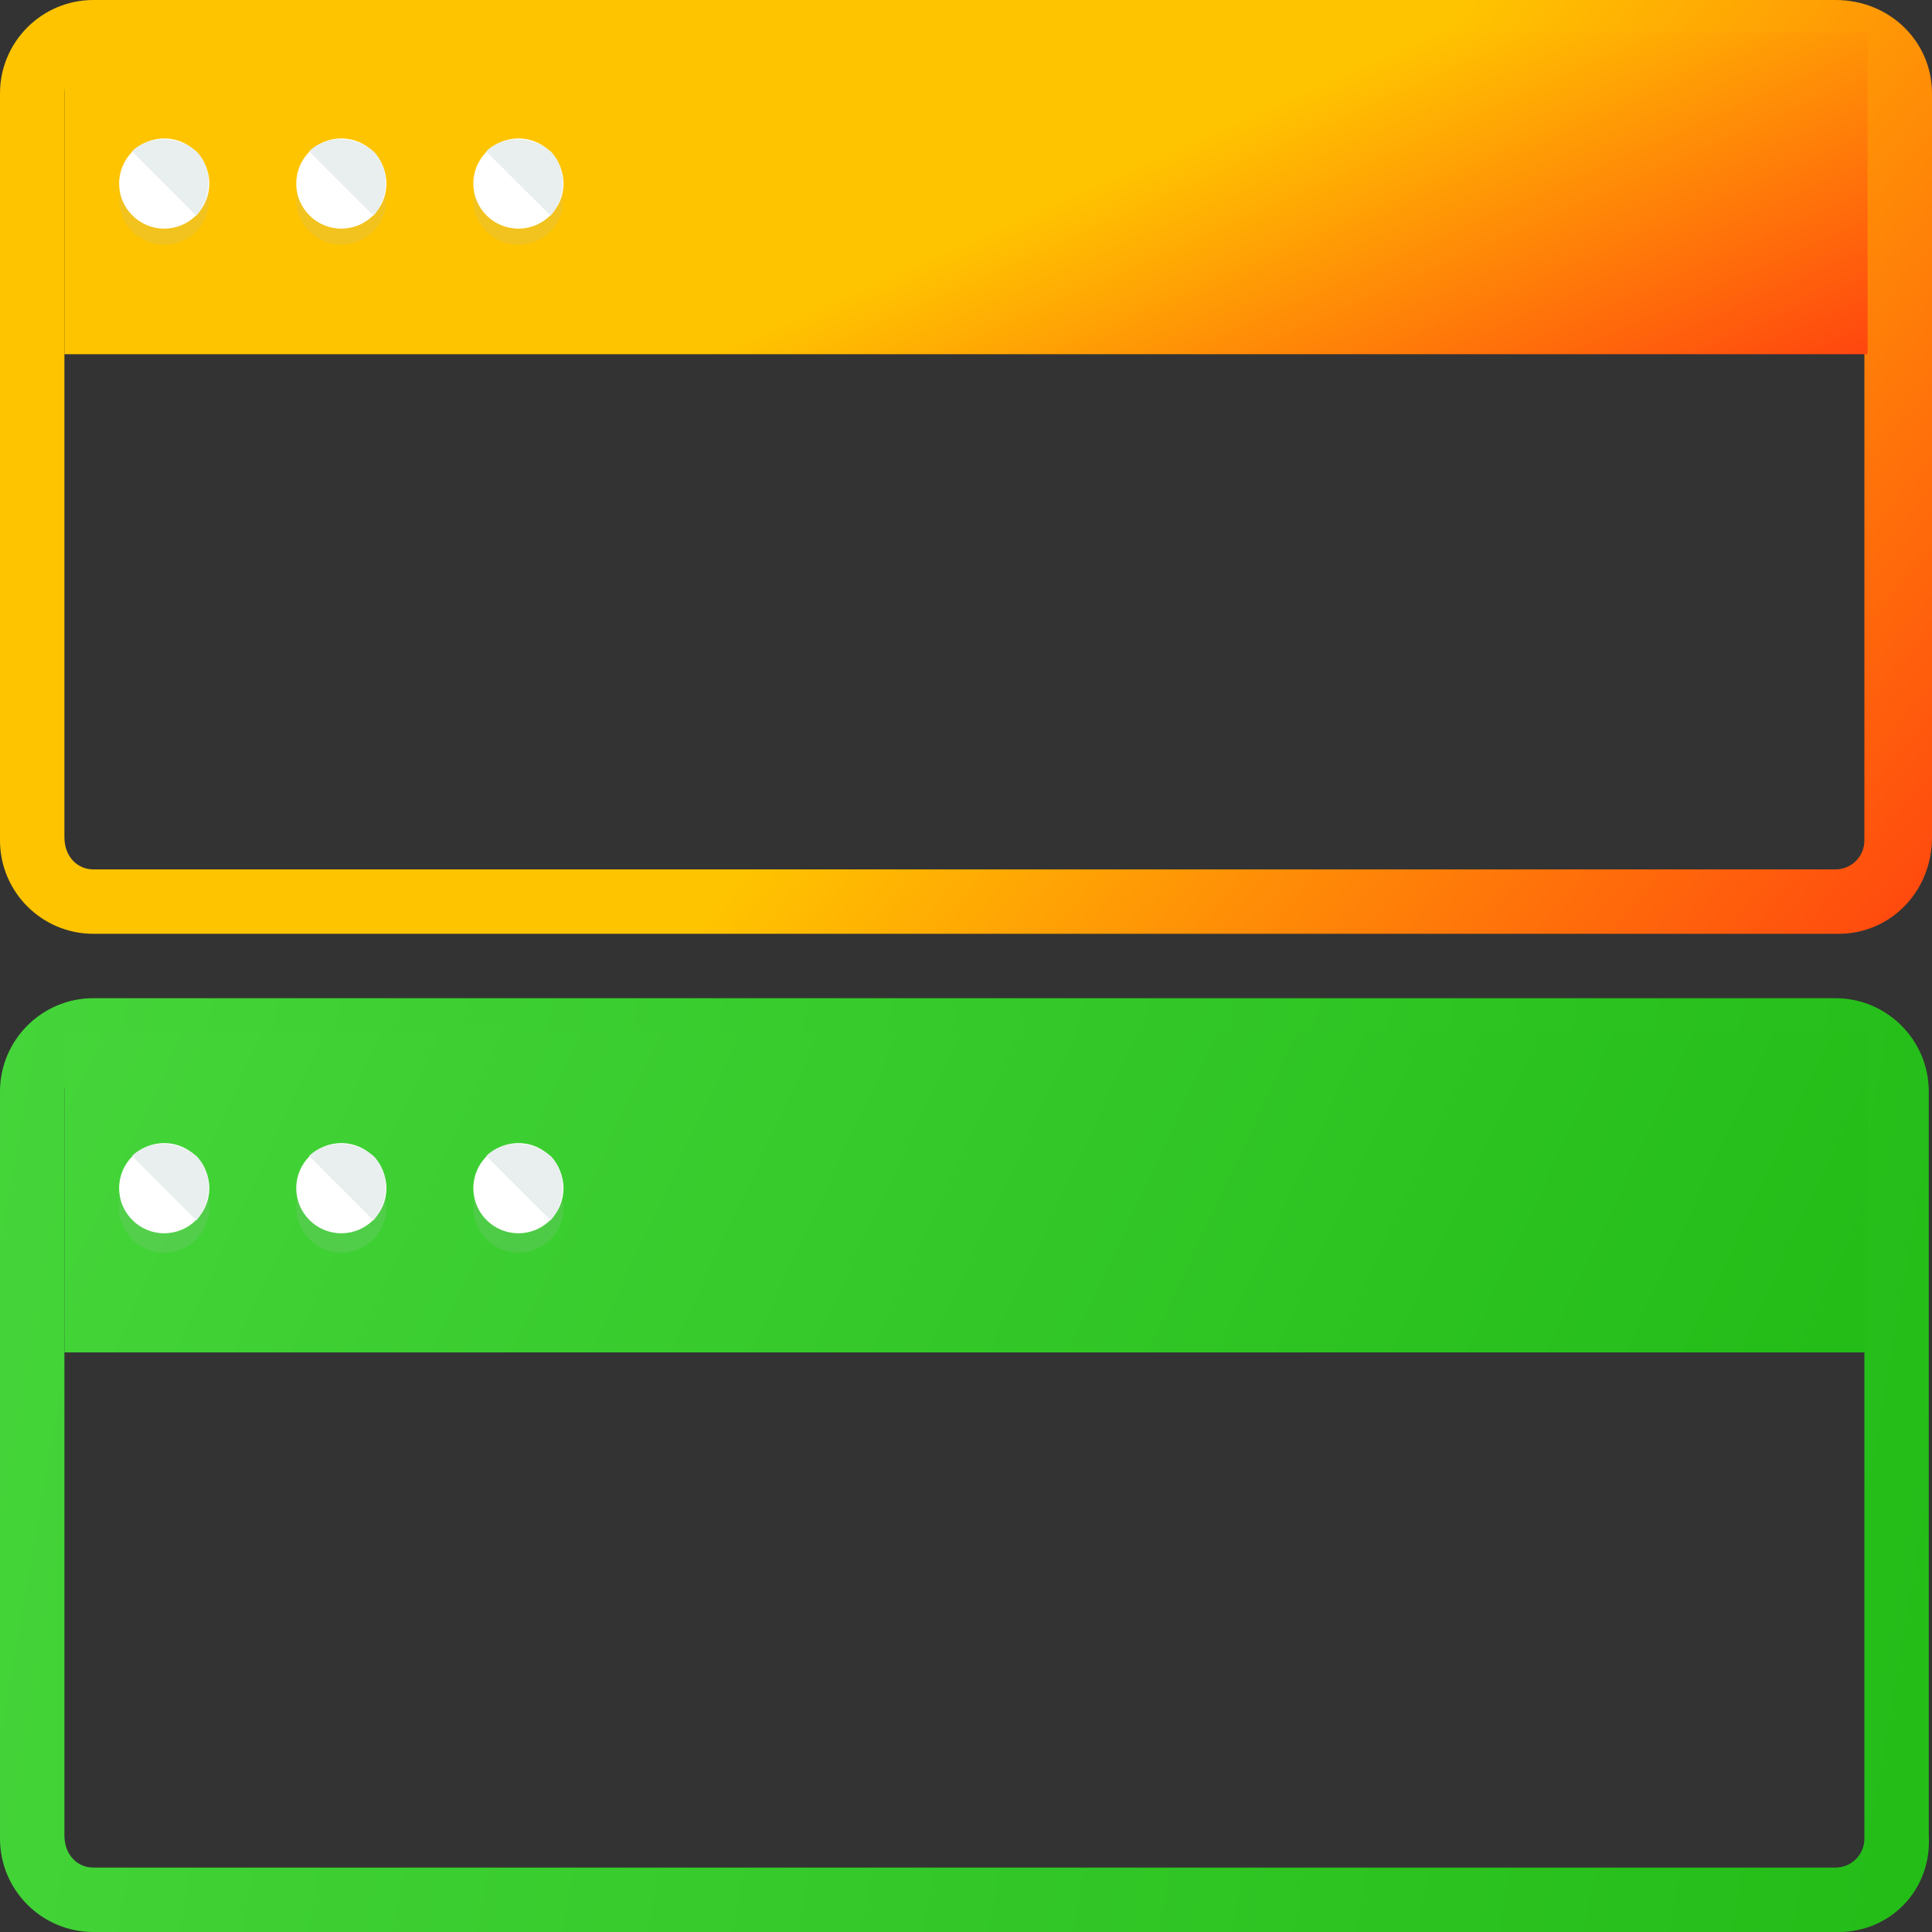 <svg width="80" height="80" viewBox="0 0 80 80" fill="none" xmlns="http://www.w3.org/2000/svg">
<rect x="0" y="0" width="80" height="80" fill="#333333" stroke="none"/>
<path d="M76.133 38.667H3.867C1.733 38.667 0 36.933 0 34.8V3.867C0 1.733 1.733 0 3.867 0H76C78.267 0 80 1.733 80 3.867V34.667C80 36.933 78.267 38.667 76.133 38.667ZM3.867 2.667C3.2 2.667 2.667 3.2 2.667 3.867V34.667C2.667 35.467 3.2 36 3.867 36H76C76.667 36 77.2 35.467 77.2 34.8V3.867C77.333 3.2 76.8 2.667 76.133 2.667H3.867Z" fill="url(#paint0_linear)"/>
<path d="M77.333 1.333H2.667V14.667H77.333V1.333Z" fill="url(#paint1_linear)"/>
<g opacity="0.4">
<path opacity="0.4" d="M6.8 10.133C7.831 10.133 8.667 9.298 8.667 8.267C8.667 7.236 7.831 6.4 6.8 6.4C5.769 6.4 4.933 7.236 4.933 8.267C4.933 9.298 5.769 10.133 6.8 10.133Z" fill="#B1BCBC"/>
</g>
<path d="M6.8 9.467C7.831 9.467 8.667 8.631 8.667 7.6C8.667 6.569 7.831 5.733 6.8 5.733C5.769 5.733 4.933 6.569 4.933 7.6C4.933 8.631 5.769 9.467 6.8 9.467Z" fill="white"/>
<path d="M5.467 6.267C6.133 5.6 7.333 5.6 8.133 6.267C8.8 6.933 8.8 8.133 8.133 8.933" fill="#E8EFEE"/>
<g opacity="0.4">
<path opacity="0.4" d="M14.133 10.133C15.164 10.133 16 9.298 16 8.267C16 7.236 15.164 6.4 14.133 6.4C13.102 6.4 12.267 7.236 12.267 8.267C12.267 9.298 13.102 10.133 14.133 10.133Z" fill="#B1BCBC"/>
</g>
<path d="M14.133 9.467C15.164 9.467 16 8.631 16 7.6C16 6.569 15.164 5.733 14.133 5.733C13.102 5.733 12.267 6.569 12.267 7.6C12.267 8.631 13.102 9.467 14.133 9.467Z" fill="white"/>
<path d="M12.8 6.267C13.467 5.6 14.667 5.6 15.467 6.267C16.133 6.933 16.133 8.133 15.467 8.933" fill="#E8EFEE"/>
<g opacity="0.4">
<path opacity="0.4" d="M21.467 10.133C22.498 10.133 23.333 9.298 23.333 8.267C23.333 7.236 22.498 6.4 21.467 6.4C20.436 6.4 19.6 7.236 19.6 8.267C19.6 9.298 20.436 10.133 21.467 10.133Z" fill="#B1BCBC"/>
</g>
<path d="M21.467 9.467C22.498 9.467 23.333 8.631 23.333 7.6C23.333 6.569 22.498 5.733 21.467 5.733C20.436 5.733 19.6 6.569 19.6 7.6C19.6 8.631 20.436 9.467 21.467 9.467Z" fill="white"/>
<path d="M20.133 6.267C20.8 5.6 22 5.6 22.8 6.267C23.467 6.933 23.467 8.133 22.8 8.933" fill="#E8EFEE"/>
<path d="M76.133 80H3.867C1.733 80 0 78.267 0 76.133V45.2C0 43.067 1.733 41.333 3.867 41.333H76C78.133 41.333 79.867 43.067 79.867 45.2V76C80 78.267 78.267 80 76.133 80ZM3.867 44C3.2 44 2.667 44.533 2.667 45.2V76C2.667 76.8 3.2 77.333 3.867 77.333H76C76.667 77.333 77.2 76.8 77.2 76.133V45.2C77.2 44.533 76.667 44 76 44H3.867Z" fill="url(#paint2_linear)"/>
<path d="M77.333 42.667H2.667V56H77.333V42.667Z" fill="url(#paint3_linear)"/>
<g opacity="0.4">
<path opacity="0.4" d="M6.8 51.867C7.831 51.867 8.667 51.031 8.667 50C8.667 48.969 7.831 48.133 6.8 48.133C5.769 48.133 4.933 48.969 4.933 50C4.933 51.031 5.769 51.867 6.8 51.867Z" fill="#B1BCBC"/>
</g>
<path d="M6.8 51.067C7.831 51.067 8.667 50.231 8.667 49.2C8.667 48.169 7.831 47.333 6.8 47.333C5.769 47.333 4.933 48.169 4.933 49.2C4.933 50.231 5.769 51.067 6.8 51.067Z" fill="white"/>
<path d="M5.467 47.867C6.133 47.2 7.333 47.2 8.133 47.867C8.8 48.533 8.8 49.733 8.133 50.533" fill="#E8EFEE"/>
<g opacity="0.4">
<path opacity="0.4" d="M14.133 51.867C15.164 51.867 16 51.031 16 50C16 48.969 15.164 48.133 14.133 48.133C13.102 48.133 12.267 48.969 12.267 50C12.267 51.031 13.102 51.867 14.133 51.867Z" fill="#B1BCBC"/>
</g>
<path d="M14.133 51.067C15.164 51.067 16 50.231 16 49.2C16 48.169 15.164 47.333 14.133 47.333C13.102 47.333 12.267 48.169 12.267 49.2C12.267 50.231 13.102 51.067 14.133 51.067Z" fill="white"/>
<path d="M12.8 47.867C13.467 47.2 14.667 47.2 15.467 47.867C16.133 48.533 16.133 49.733 15.467 50.533" fill="#E8EFEE"/>
<g opacity="0.4">
<path opacity="0.4" d="M21.467 51.867C22.498 51.867 23.333 51.031 23.333 50C23.333 48.969 22.498 48.133 21.467 48.133C20.436 48.133 19.6 48.969 19.6 50C19.6 51.031 20.436 51.867 21.467 51.867Z" fill="#B1BCBC"/>
</g>
<path d="M21.467 51.067C22.498 51.067 23.333 50.231 23.333 49.2C23.333 48.169 22.498 47.333 21.467 47.333C20.436 47.333 19.6 48.169 19.6 49.2C19.6 50.231 20.436 51.067 21.467 51.067Z" fill="white"/>
<path d="M20.133 47.867C20.8 47.2 22 47.2 22.8 47.867C23.467 48.533 23.467 49.733 22.8 50.533" fill="#E8EFEE"/>
<defs>
<linearGradient id="paint0_linear" x1="80" y1="38.667" x2="49.529" y2="13.375" gradientUnits="userSpaceOnUse">
<stop stop-color="#FF460F"/>
<stop offset="1" stop-color="#FFC400"/>
</linearGradient>
<linearGradient id="paint1_linear" x1="77.333" y1="14.667" x2="69.39" y2="-3.178" gradientUnits="userSpaceOnUse">
<stop stop-color="#FF460F"/>
<stop offset="1" stop-color="#FFC400"/>
</linearGradient>
<linearGradient id="paint2_linear" x1="0" y1="41.333" x2="82.149" y2="55.461" gradientUnits="userSpaceOnUse">
<stop stop-color="#45D53A"/>
<stop offset="1" stop-color="#24BD18"/>
</linearGradient>
<linearGradient id="paint3_linear" x1="2.667" y1="42.667" x2="67.615" y2="72.946" gradientUnits="userSpaceOnUse">
<stop stop-color="#45D53A"/>
<stop offset="1" stop-color="#24BD18"/>
</linearGradient>
</defs>
</svg>

